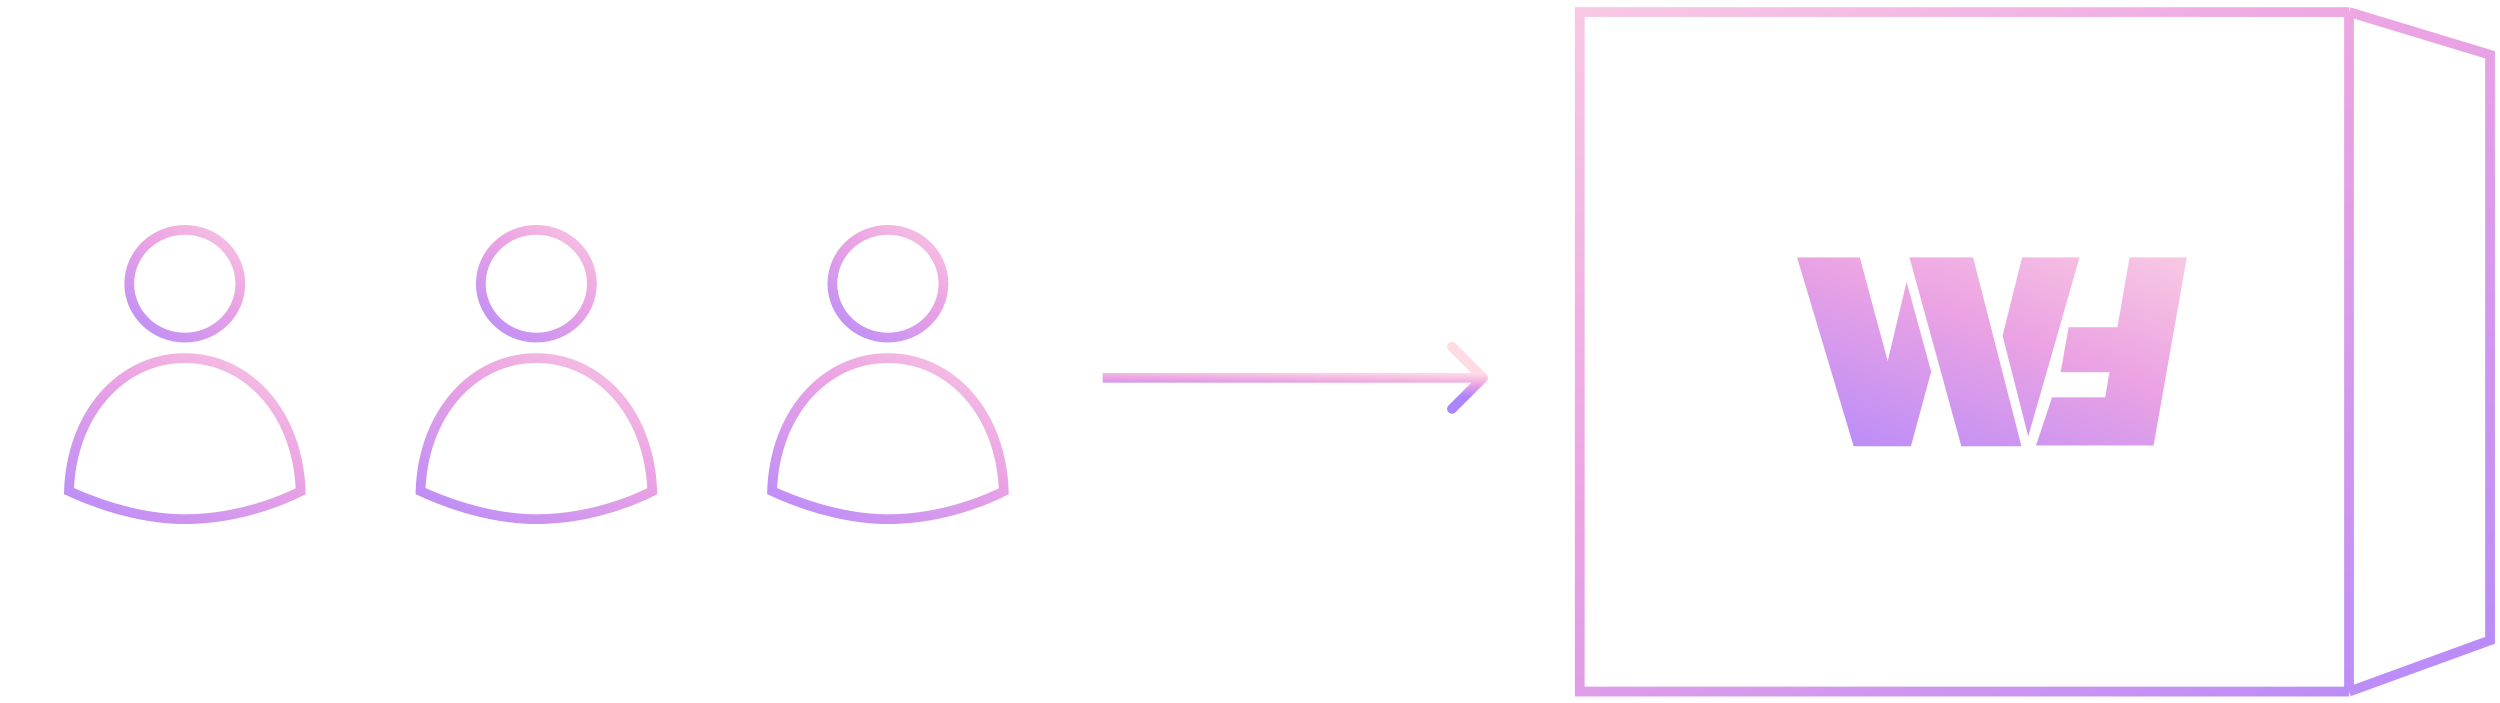 <svg width="256" height="72" viewBox="0 0 256 72" fill="none" xmlns="http://www.w3.org/2000/svg">
<path d="M240.539 1.234H161.766V70.817H240.539M240.539 1.234V70.817M240.539 1.234L254.98 5.611V65.566L240.539 70.817" stroke="url(#paint0_linear)"/>
<path d="M193.301 36.981L195.233 28.87L197.754 38.05L195.675 45.699H189.814L184.016 26.355H190.444L193.301 36.981ZM206.997 45.699H200.842L195.527 26.355H202.04L206.997 45.699ZM207.06 26.355H212.942L207.691 44.693L205.065 34.382L207.06 26.355Z" fill="url(#paint1_linear)"/>
<path d="M211.829 33.502H216.829L218.069 26.356H223.93L220.526 45.615H208.489L210.128 40.69H215.569L216.01 38.113H211.01L211.829 33.502Z" fill="url(#paint2_linear)"/>
<path d="M152.218 39.041C152.413 38.846 152.413 38.529 152.218 38.334L149.036 35.152C148.841 34.957 148.524 34.957 148.329 35.152C148.134 35.347 148.134 35.664 148.329 35.859L151.157 38.688L148.329 41.516C148.134 41.711 148.134 42.028 148.329 42.223C148.524 42.418 148.841 42.418 149.036 42.223L152.218 39.041ZM112.914 39.188L151.864 39.188L151.864 38.188L112.914 38.188L112.914 39.188Z" fill="url(#paint3_linear)"/>
<path d="M90.923 36.664C94.108 36.664 97.069 38.048 99.263 40.583C101.414 43.069 102.665 46.499 102.788 50.309C101.246 51.084 96.58 53.164 90.923 53.164C85.69 53.164 80.719 51.065 79.059 50.286C79.186 46.485 80.436 43.064 82.583 40.583C84.777 38.048 87.738 36.664 90.923 36.664Z" stroke="url(#paint4_linear)"/>
<path d="M96.609 29.055C96.609 32.088 94.076 34.57 90.922 34.57C87.767 34.57 85.234 32.088 85.234 29.055C85.234 26.022 87.767 23.539 90.922 23.539C94.076 23.539 96.609 26.022 96.609 29.055Z" stroke="url(#paint5_linear)"/>
<path d="M54.923 36.664C58.108 36.664 61.069 38.048 63.263 40.583C65.414 43.069 66.665 46.499 66.788 50.309C65.246 51.084 60.58 53.164 54.923 53.164C49.69 53.164 44.719 51.065 43.059 50.286C43.186 46.485 44.436 43.064 46.583 40.583C48.777 38.048 51.738 36.664 54.923 36.664Z" stroke="url(#paint6_linear)"/>
<path d="M60.609 29.055C60.609 32.088 58.076 34.57 54.922 34.57C51.767 34.57 49.234 32.088 49.234 29.055C49.234 26.022 51.767 23.539 54.922 23.539C58.076 23.539 60.609 26.022 60.609 29.055Z" stroke="url(#paint7_linear)"/>
<path d="M18.923 36.664C22.108 36.664 25.069 38.048 27.263 40.583C29.414 43.069 30.665 46.499 30.788 50.309C29.246 51.084 24.58 53.164 18.923 53.164C13.69 53.164 8.719 51.065 7.059 50.286C7.186 46.485 8.436 43.064 10.583 40.583C12.777 38.048 15.738 36.664 18.923 36.664Z" stroke="url(#paint8_linear)"/>
<path d="M24.609 29.055C24.609 32.088 22.076 34.57 18.922 34.57C15.767 34.57 13.234 32.088 13.234 29.055C13.234 26.022 15.767 23.539 18.922 23.539C22.076 23.539 24.609 26.022 24.609 29.055Z" stroke="url(#paint9_linear)"/>
<defs>
<linearGradient id="paint0_linear" x1="270.143" y1="77.766" x2="198.378" y2="-46.509" gradientUnits="userSpaceOnUse">
<stop stop-color="#AB85FF"/>
<stop offset="0.526" stop-color="#EBA3E3"/>
<stop offset="1" stop-color="#FFDBE4"/>
</linearGradient>
<linearGradient id="paint1_linear" x1="177.523" y1="47.631" x2="192.666" y2="7.24" gradientUnits="userSpaceOnUse">
<stop stop-color="#AB85FF"/>
<stop offset="0.526" stop-color="#EBA3E3"/>
<stop offset="1" stop-color="#FFDBE4"/>
</linearGradient>
<linearGradient id="paint2_linear" x1="177.523" y1="47.631" x2="192.666" y2="7.24" gradientUnits="userSpaceOnUse">
<stop stop-color="#AB85FF"/>
<stop offset="0.526" stop-color="#EBA3E3"/>
<stop offset="1" stop-color="#FFDBE4"/>
</linearGradient>
<linearGradient id="paint3_linear" x1="106.578" y1="39.787" x2="106.625" y2="37.407" gradientUnits="userSpaceOnUse">
<stop stop-color="#AB85FF"/>
<stop offset="0.526" stop-color="#EBA3E3"/>
<stop offset="1" stop-color="#FFDBE4"/>
</linearGradient>
<linearGradient id="paint4_linear" x1="74.526" y1="55.412" x2="92.075" y2="23.335" gradientUnits="userSpaceOnUse">
<stop stop-color="#AB85FF"/>
<stop offset="0.526" stop-color="#EBA3E3"/>
<stop offset="1" stop-color="#FFDBE4"/>
</linearGradient>
<linearGradient id="paint5_linear" x1="82.721" y1="36.272" x2="96.486" y2="17.971" gradientUnits="userSpaceOnUse">
<stop stop-color="#AB85FF"/>
<stop offset="0.526" stop-color="#EBA3E3"/>
<stop offset="1" stop-color="#FFDBE4"/>
</linearGradient>
<linearGradient id="paint6_linear" x1="38.526" y1="55.412" x2="56.075" y2="23.335" gradientUnits="userSpaceOnUse">
<stop stop-color="#AB85FF"/>
<stop offset="0.526" stop-color="#EBA3E3"/>
<stop offset="1" stop-color="#FFDBE4"/>
</linearGradient>
<linearGradient id="paint7_linear" x1="46.721" y1="36.272" x2="60.486" y2="17.971" gradientUnits="userSpaceOnUse">
<stop stop-color="#AB85FF"/>
<stop offset="0.526" stop-color="#EBA3E3"/>
<stop offset="1" stop-color="#FFDBE4"/>
</linearGradient>
<linearGradient id="paint8_linear" x1="2.526" y1="55.412" x2="20.075" y2="23.335" gradientUnits="userSpaceOnUse">
<stop stop-color="#AB85FF"/>
<stop offset="0.526" stop-color="#EBA3E3"/>
<stop offset="1" stop-color="#FFDBE4"/>
</linearGradient>
<linearGradient id="paint9_linear" x1="10.721" y1="36.272" x2="24.486" y2="17.971" gradientUnits="userSpaceOnUse">
<stop stop-color="#AB85FF"/>
<stop offset="0.526" stop-color="#EBA3E3"/>
<stop offset="1" stop-color="#FFDBE4"/>
</linearGradient>
</defs>
</svg>
